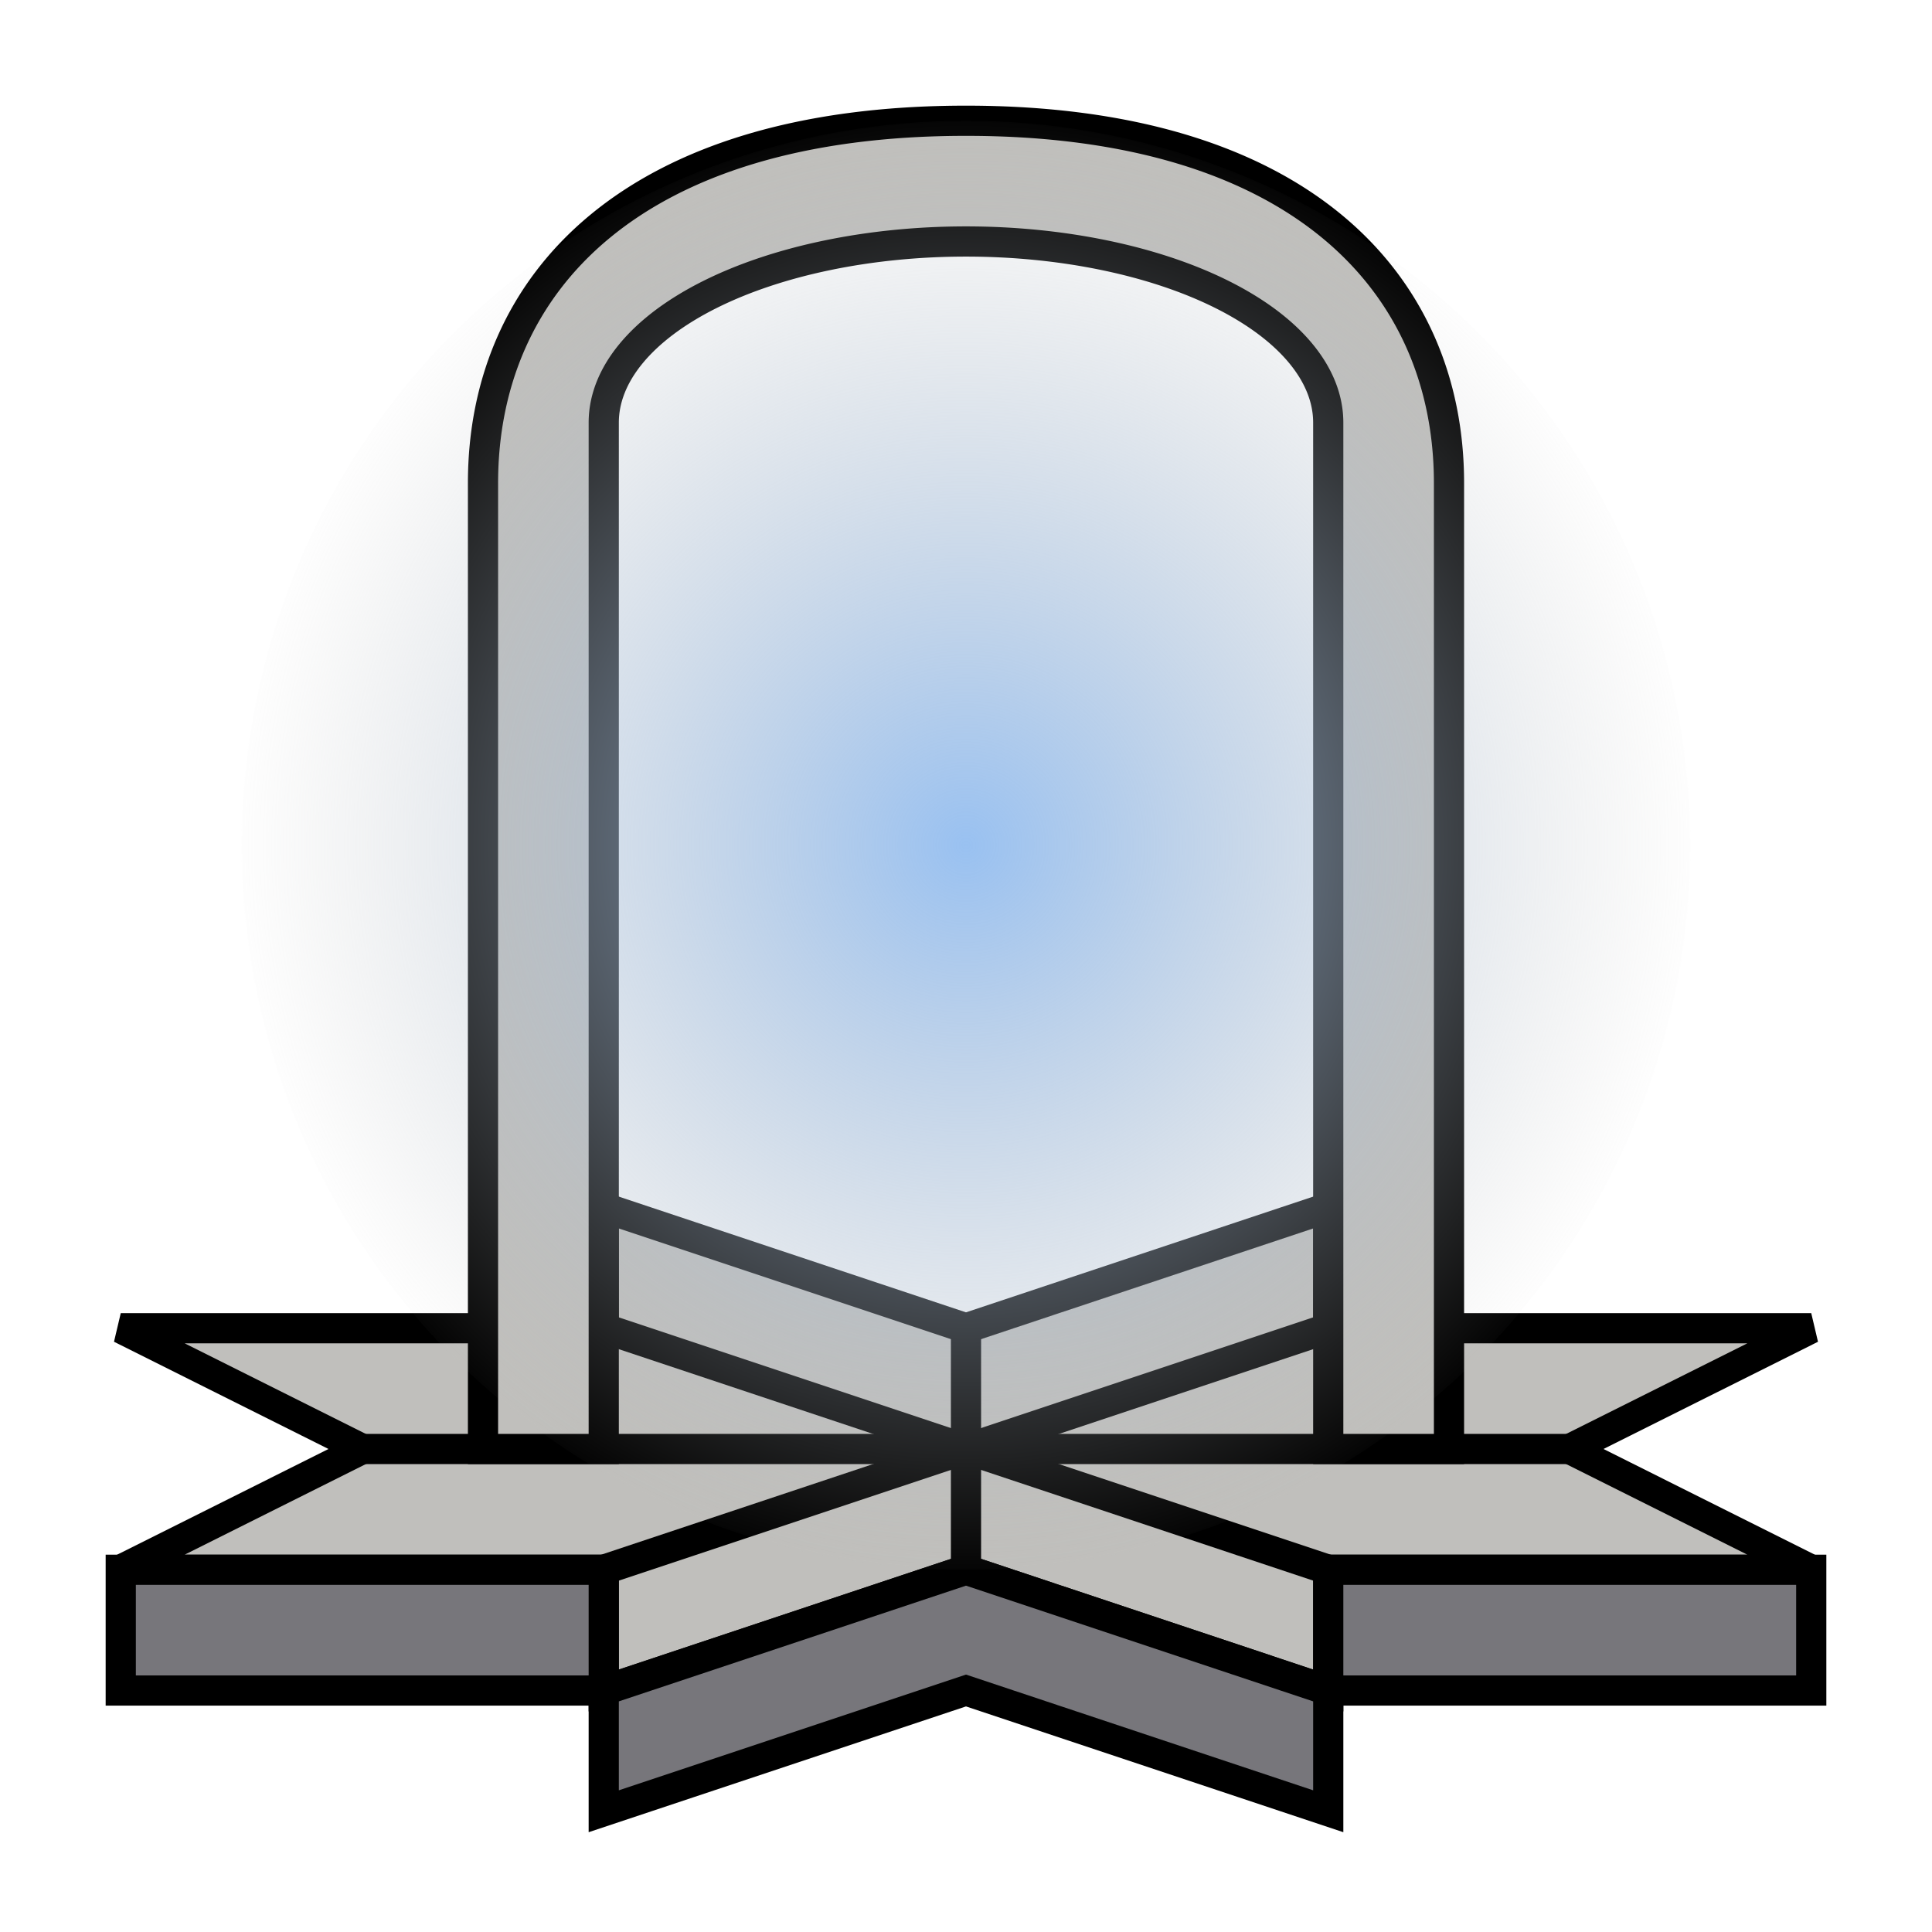 <?xml version="1.0" encoding="UTF-8" standalone="no"?>
<!-- Created with Inkscape (http://www.inkscape.org/) -->

<svg
   width="512"
   height="512"
   viewBox="0 0 135.467 135.467"
   version="1.1"
   id="svg1"
   inkscape:version="1.3 (0e150ed6c4, 2023-07-21)"
   sodipodi:docname="Activate portal.svg"
   xmlns:inkscape="http://www.inkscape.org/namespaces/inkscape"
   xmlns:sodipodi="http://sodipodi.sourceforge.net/DTD/sodipodi-0.dtd"
   xmlns:xlink="http://www.w3.org/1999/xlink"
   xmlns="http://www.w3.org/2000/svg"
   xmlns:svg="http://www.w3.org/2000/svg">
  <sodipodi:namedview
     id="namedview1"
     pagecolor="#ffffff"
     bordercolor="#000000"
     borderopacity="0.25"
     inkscape:showpageshadow="2"
     inkscape:pageopacity="0.0"
     inkscape:pagecheckerboard="0"
     inkscape:deskcolor="#d1d1d1"
     inkscape:document-units="mm"
     inkscape:zoom="0.91223346"
     inkscape:cx="211.56865"
     inkscape:cy="259.80192"
     inkscape:window-width="1366"
     inkscape:window-height="707"
     inkscape:window-x="0"
     inkscape:window-y="30"
     inkscape:window-maximized="1"
     inkscape:current-layer="layer1"
     showgrid="true"
     showguides="true">
    <inkscape:grid
       id="grid1"
       units="px"
       originx="0"
       originy="0"
       spacingx="8.467"
       spacingy="8.467"
       empcolor="#0099e5"
       empopacity="0.302"
       color="#0099e5"
       opacity="0.149"
       empspacing="5"
       dotted="false"
       gridanglex="30"
       gridanglez="30"
       visible="true"
       snapvisiblegridlinesonly="false" />
  </sodipodi:namedview>
  <defs
     id="defs1">
    <linearGradient
       id="linearGradient8"
       inkscape:collect="always">
      <stop
         style="stop-color:#99c1f1;stop-opacity:1"
         offset="0"
         id="stop8" />
      <stop
         style="stop-color:#c0bfbc;stop-opacity:0;"
         offset="1"
         id="stop9" />
    </linearGradient>
    <radialGradient
       inkscape:collect="always"
       xlink:href="#linearGradient8"
       id="radialGradient9"
       cx="67.733"
       cy="63.5"
       fx="67.733"
       fy="63.5"
       r="43.392"
       gradientTransform="matrix(1.2,0,0,1.203,-13.547,-17.14)"
       gradientUnits="userSpaceOnUse" />
  </defs>
  <g
     inkscape:label="Слой 1"
     inkscape:groupmode="layer"
     id="layer1"
     style="display:inline">
    <path
       style="fill:#c0bfbc;stroke:#000000;stroke-width:2.117"
       d="M 8.467,110.067 25.4,101.6 8.467,93.133 H 42.333 V 84.667 l 25.4,8.467 25.4,-8.467 v 8.467 H 127 L 110.067,101.6 127,110.067 H 93.133 v 8.467 l -25.4,-8.467 -25.4,8.467 v -8.467 z"
       id="path1"
       sodipodi:nodetypes="ccccccccccccccccc" />
    <path
       style="fill:#77767b;stroke:#000000;stroke-width:2.117"
       d="m 8.467,110.067 v 8.467 H 42.333 v 8.467 l 25.4,-8.467 25.4,8.467 v -8.467 H 127 v -8.467 H 93.133 v 8.467 l -25.4,-8.467 -25.4,8.467 v -8.467 z"
       id="path2" />
    <path
       style="fill:#77767b;stroke:#000000;stroke-width:2.117"
       d="M 67.733,110.067 V 93.133"
       id="path3" />
    <path
       style="fill:#77767b;stroke:#000000;stroke-width:2.117"
       d="m 25.4,101.6 h 84.667"
       id="path4" />
    <path
       style="fill:#77767b;stroke:#000000;stroke-width:2.117"
       d="M 93.133,93.133 42.333,110.067"
       id="path5" />
    <path
       style="fill:#77767b;stroke:#000000;stroke-width:2.117"
       d="M 42.333,93.133 93.133,110.067"
       id="path6" />
    <path
       id="path7"
       style="fill:#c0bfbc;stroke:#000000;stroke-width:2.117;fill-opacity:1"
       d="M 67.733 8.467 C 44.353 8.467 33.867 19.839 33.867 33.867 L 33.867 101.6 L 42.333 101.6 L 42.333 29.633 A 25.4 12.7 0 0 1 67.733 16.933 A 25.4 12.7 0 0 1 93.133 29.633 L 93.133 101.6 L 101.6 101.6 L 101.6 33.867 C 101.6 19.839 91.113 8.467 67.733 8.467 z " />
    <ellipse
       style="fill:url(#radialGradient9);fill-opacity:1;stroke:none;stroke-width:2.678"
       id="path8"
       cx="67.733"
       cy="59.267"
       rx="50.8"
       ry="50.8" />
  </g>
</svg>
